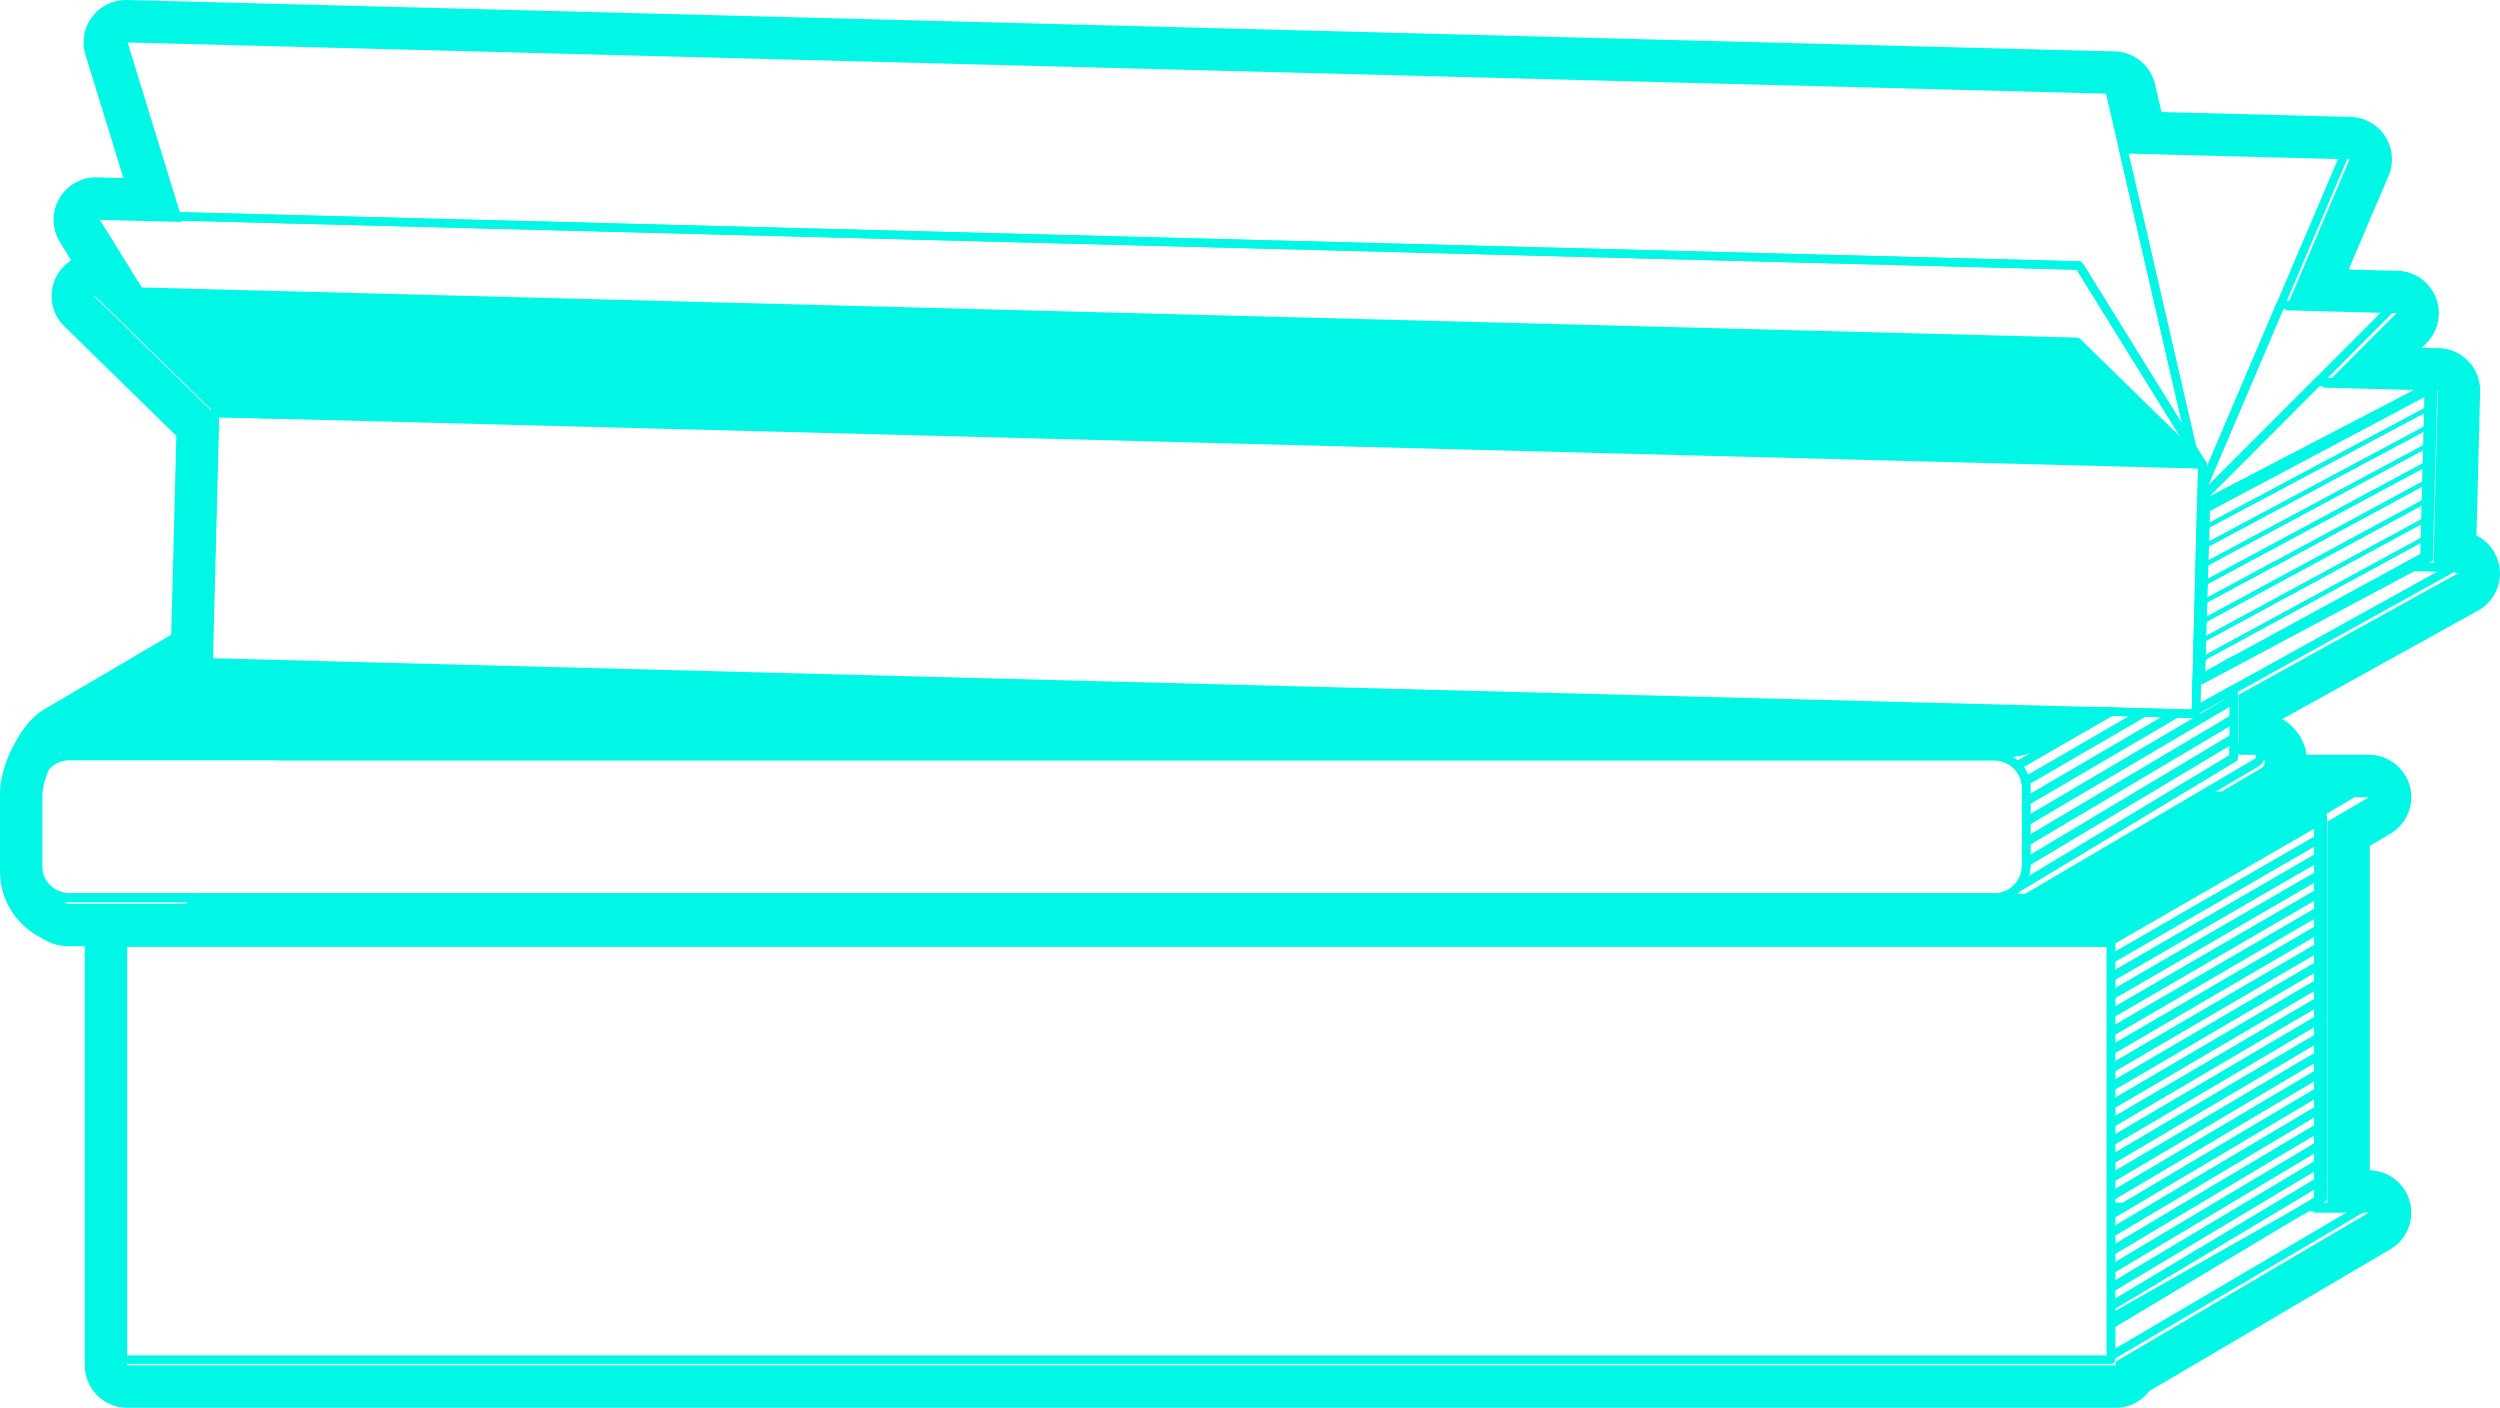 <svg xmlns="http://www.w3.org/2000/svg" viewBox="0 0 294.86 166.027"><title>hw-dark-3</title><path d="M14.862,5,249.31,11.069l1.623,7.045,26.187.678L269.529,36.6l13.123.34-8.761,8.776,13.634.353L287,66.545l2.865,1.093L264,81.962v7.065h2.264a.852.852,0,0,1,.432,1.586l-5.8,3.414h18.5L274.5,96.905v45.1l-1.8,1.018h6.689L249.527,160.6v.432H15V111.6l8.5-5H8.128a.814.814,0,0,1-.639-.3A3.737,3.737,0,0,1,5,102.78v-9.2a9.3,9.3,0,0,1,2.661-5.556L25.117,77.761l.606-23.4.026-1,.026-1,.077-3L11.086,34.912l5.9.153-5.671-9.15,10.065.261L14.862,5m264.53,89.027h0M14.861,0a5,5,0,0,0-4.778,6.472L14.557,21l-3.108-.081-.13,0a5,5,0,0,0-4.25,7.634L8.4,30.7a5,5,0,0,0-.811,7.789L20.8,51.416l-.022.821-.026,1-.025,1-.534,20.622L5.126,83.719C2.539,85.241,0,90.128,0,93.585v9.2a8.758,8.758,0,0,0,4.9,7.841,5.82,5.82,0,0,0,3.226.974H10v49.432a5,5,0,0,0,5,5H249.527a5,5,0,0,0,3.98-1.972l28.42-16.718a5,5,0,0,0-2.427-9.309V99.764l2.333-1.372a5,5,0,0,0-2.436-9.365h-7.344a5.73,5.73,0,0,0-.143-.686,5.852,5.852,0,0,0-2.731-3.532l23.1-12.8a5,5,0,0,0-.2-8.851l.439-16.961a5,5,0,0,0-4.869-5.127l-2.01-.052.545-.547a5,5,0,0,0-3.409-8.531l-5.768-.149,4.706-11.041a5,5,0,0,0-4.47-6.959l-22.313-.577-.754-3.269a5,5,0,0,0-4.743-3.876L14.991,0l-.13,0Z" fill="#00f7e5"/><polygon points="260.177 59.479 259.623 59.77 259.61 60.256 260.163 59.963 260.177 59.479" fill="none" stroke="#00f7e5" stroke-linecap="round" stroke-linejoin="round"/><polygon points="248.979 156.206 248.979 159.93 278.843 142.363 272.155 142.363 270.592 143.249 248.979 156.206" fill="none" stroke="#00f7e5" stroke-linecap="round" stroke-linejoin="round"/><polygon points="273.951 96.24 248.979 110.93 247.451 110.93 247.451 111.174 248.6 111.174 273.451 96.849 273.451 98.976 273.451 101.104 273.451 103.232 273.451 105.36 273.451 107.488 273.451 109.616 273.451 111.744 273.451 113.872 273.451 116 273.451 118.127 273.451 120.255 273.451 122.383 273.451 124.511 273.451 126.639 273.451 128.767 273.451 130.895 273.451 133.023 273.451 135.151 273.451 137.279 273.451 139.406 273.451 141.534 272.069 142.363 272.155 142.363 273.951 141.345 273.951 96.24" fill="none" stroke="#00f7e5" stroke-linecap="round" stroke-linejoin="round"/><polygon points="270.592 143.249 272.155 142.363 272.069 142.363 270.592 143.249" fill="none" stroke="#00f7e5" stroke-linecap="round" stroke-linejoin="round"/><polygon points="248.979 156.206 270.592 143.249 248.979 155.497 248.979 156.206" fill="none" stroke="#00f7e5" stroke-linecap="round" stroke-linejoin="round"/><polygon points="248.979 138.968 273.451 124.511 273.451 122.383 248.979 136.813 248.979 138.968" fill="none" stroke="#00f7e5" stroke-linecap="round" stroke-linejoin="round"/><polygon points="248.979 141.122 273.451 126.639 273.451 124.511 248.979 138.968 248.979 141.122" fill="none" stroke="#00f7e5" stroke-linecap="round" stroke-linejoin="round"/><polygon points="248.979 132.503 273.451 118.127 273.451 116 248.979 130.349 248.979 132.503" fill="none" stroke="#00f7e5" stroke-linecap="round" stroke-linejoin="round"/><polygon points="248.979 142.363 250.521 142.363 273.451 128.767 273.451 126.639 248.979 141.122 248.979 142.363" fill="none" stroke="#00f7e5" stroke-linecap="round" stroke-linejoin="round"/><polygon points="248.979 134.658 273.451 120.255 273.451 118.127 248.979 132.503 248.979 134.658" fill="none" stroke="#00f7e5" stroke-linecap="round" stroke-linejoin="round"/><polygon points="248.979 136.813 273.451 122.383 273.451 120.255 248.979 134.658 248.979 136.813" fill="none" stroke="#00f7e5" stroke-linecap="round" stroke-linejoin="round"/><polygon points="248.979 119.575 273.451 105.36 273.451 103.232 248.979 117.42 248.979 119.575" fill="none" stroke="#00f7e5" stroke-linecap="round" stroke-linejoin="round"/><polygon points="248.979 113.111 273.451 98.976 273.451 96.849 248.6 111.174 248.979 111.174 248.979 113.111" fill="none" stroke="#00f7e5" stroke-linecap="round" stroke-linejoin="round"/><polygon points="248.979 115.265 273.451 101.104 273.451 98.976 248.979 113.111 248.979 115.265" fill="none" stroke="#00f7e5" stroke-linecap="round" stroke-linejoin="round"/><polygon points="248.979 130.349 273.451 116 273.451 113.872 248.979 128.194 248.979 130.349" fill="none" stroke="#00f7e5" stroke-linecap="round" stroke-linejoin="round"/><polygon points="248.979 117.42 273.451 103.232 273.451 101.104 248.979 115.265 248.979 117.42" fill="none" stroke="#00f7e5" stroke-linecap="round" stroke-linejoin="round"/><polygon points="248.979 126.039 273.451 111.744 273.451 109.616 248.979 123.884 248.979 126.039" fill="none" stroke="#00f7e5" stroke-linecap="round" stroke-linejoin="round"/><polygon points="248.979 121.73 273.451 107.488 273.451 105.36 248.979 119.575 248.979 121.73" fill="none" stroke="#00f7e5" stroke-linecap="round" stroke-linejoin="round"/><polygon points="248.979 128.194 273.451 113.872 273.451 111.744 248.979 126.039 248.979 128.194" fill="none" stroke="#00f7e5" stroke-linecap="round" stroke-linejoin="round"/><polygon points="248.979 123.884 273.451 109.616 273.451 107.488 248.979 121.73 248.979 123.884" fill="none" stroke="#00f7e5" stroke-linecap="round" stroke-linejoin="round"/><polygon points="250.521 142.363 248.979 143.277 248.979 145.432 254.145 142.363 273.451 130.895 273.451 128.767 250.521 142.363" fill="none" stroke="#00f7e5" stroke-linecap="round" stroke-linejoin="round"/><polygon points="264.939 142.363 248.979 151.896 248.979 154.051 268.511 142.363 273.451 139.406 273.451 137.279 264.939 142.363" fill="none" stroke="#00f7e5" stroke-linecap="round" stroke-linejoin="round"/><polygon points="257.757 142.363 248.979 147.587 248.979 149.742 261.354 142.363 273.451 135.151 273.451 133.023 257.757 142.363" fill="none" stroke="#00f7e5" stroke-linecap="round" stroke-linejoin="round"/><polygon points="254.145 142.363 248.979 145.432 248.979 147.587 257.757 142.363 273.451 133.023 273.451 130.895 254.145 142.363" fill="none" stroke="#00f7e5" stroke-linecap="round" stroke-linejoin="round"/><polygon points="250.521 142.363 248.979 142.363 248.979 143.277 250.521 142.363" fill="none" stroke="#00f7e5" stroke-linecap="round" stroke-linejoin="round"/><polygon points="261.354 142.363 248.979 149.742 248.979 151.896 264.939 142.363 273.451 137.279 273.451 135.151 261.354 142.363" fill="none" stroke="#00f7e5" stroke-linecap="round" stroke-linejoin="round"/><polygon points="268.511 142.363 248.979 154.051 248.979 155.497 270.592 143.249 272.069 142.363 273.451 141.534 273.451 139.406 268.511 142.363" fill="none" stroke="#00f7e5" stroke-linecap="round" stroke-linejoin="round"/><polygon points="248.6 111.174 247.451 111.174 14.451 111.174 14.451 159.93 14.451 160.363 248.979 160.363 248.979 159.93 248.979 156.206 248.979 155.497 248.979 154.051 248.979 151.896 248.979 149.742 248.979 147.587 248.979 145.432 248.979 143.277 248.979 142.363 248.979 141.122 248.979 138.968 248.979 136.813 248.979 134.658 248.979 132.503 248.979 130.349 248.979 128.194 248.979 126.039 248.979 123.884 248.979 121.73 248.979 119.575 248.979 117.42 248.979 115.265 248.979 113.111 248.979 111.174 248.6 111.174" fill="none" stroke="#00f7e5" stroke-linecap="round" stroke-linejoin="round"/><path d="M260.343,93.363l-21.165,12.45a.849.849,0,0,1-.432.117H22.951l-8.5,5H248.979l24.972-14.69,4.892-2.877Z" fill="#00f7e5"/><path d="M236.448,89.393l0-.385.236-.139c-.307.024-.613.061-.923.061H33.351l-.413.244H235.232A3.716,3.716,0,0,1,236.448,89.393Z" fill="none" stroke="#00f7e5" stroke-linecap="round" stroke-linejoin="round"/><path d="M8.2,105.863a3.728,3.728,0,0,1-1.258-.232.816.816,0,0,0,.64.3H22.951l.115-.067Z" fill="none" stroke="#00f7e5" stroke-linecap="round" stroke-linejoin="round"/><path d="M265.715,88.363h-2.264v1l-6.643,4-18.917,11.39a3.732,3.732,0,0,1-2.659,1.11H23.066l-.115.067h215.8a.849.849,0,0,0,.432-.117l21.165-12.45,5.8-3.414A.852.852,0,0,0,265.715,88.363Z" fill="none" stroke="#00f7e5" stroke-linecap="round" stroke-linejoin="round"/><path d="M247.534,83.9l-5.785,3.4a12.148,12.148,0,0,1-5.062,1.568l-.236.139,0,.385a3.726,3.726,0,0,1,1.467.919l3.382-1.949,7.682-4.428Z" fill="none" stroke="#00f7e5" stroke-linecap="round" stroke-linejoin="round"/><polygon points="262.871 82.82 263.451 82.478 263.451 81.298 262.881 81.613 262.871 82.82" fill="none" stroke="#00f7e5" stroke-linecap="round" stroke-linejoin="round"/><path d="M248.979,83.935,241.3,88.363l-3.382,1.949a3.733,3.733,0,0,1,.981,1.835l6.517-3.784,7.452-4.327Z" fill="none" stroke="#00f7e5" stroke-linecap="round" stroke-linejoin="round"/><polygon points="262.851 85.129 257.403 88.363 248.979 93.363 238.979 99.299 238.979 101.699 252.922 93.363 261.285 88.363 262.831 87.439 263.451 87.068 263.451 84.773 262.851 85.129" fill="none" stroke="#00f7e5" stroke-linecap="round" stroke-linejoin="round"/><polygon points="259.002 83.762 258.99 84.195 256.696 84.135 249.468 88.363 240.921 93.363 238.979 94.499 238.979 96.899 244.979 93.363 253.465 88.363 262.871 82.82 262.881 81.613 259.002 83.762" fill="none" stroke="#00f7e5" stroke-linecap="round" stroke-linejoin="round"/><polygon points="262.871 82.82 253.465 88.363 244.979 93.363 238.979 96.899 238.979 99.299 248.979 93.363 257.403 88.363 262.851 85.129 263.451 84.773 263.451 82.478 262.871 82.82" fill="none" stroke="#00f7e5" stroke-linecap="round" stroke-linejoin="round"/><path d="M262.831,87.439l-1.546.924-8.363,5L238.979,101.7v.417a3.829,3.829,0,0,1-1.088,2.637l18.917-11.39,6.643-4v-2.3Z" fill="none" stroke="#00f7e5" stroke-linecap="round" stroke-linejoin="round"/><path d="M252.865,84.036l-7.452,4.327L238.9,92.147a3.72,3.72,0,0,1,.083.773V94.5l1.942-1.136,8.547-5,7.228-4.228Z" fill="none" stroke="#00f7e5" stroke-linecap="round" stroke-linejoin="round"/><path d="M238.9,92.147a3.819,3.819,0,0,0-3.664-2.973H8.2A3.747,3.747,0,0,0,4.451,92.92v9.2A3.8,3.8,0,0,0,8.2,105.863H235.232a3.778,3.778,0,0,0,3.747-3.747v-9.2A3.72,3.72,0,0,0,238.9,92.147Z" fill="none" stroke="#00f7e5" stroke-linecap="round" stroke-linejoin="round"/><path d="M245.209,83.838,24.542,78.125l.011-.432.016-.6L7.113,87.365a.84.84,0,0,0,.426,1.565H235.764c.31,0,.616-.037.923-.061a12.148,12.148,0,0,0,5.062-1.568l5.785-3.4Z" fill="#00f7e5"/><polygon points="259.092 80.279 259.088 80.422 259.569 80.143 259.573 80.017 259.092 80.279" fill="none" stroke="#00f7e5" stroke-linecap="round" stroke-linejoin="round"/><polygon points="284.624 66.852 263.451 78.138 262.908 78.427 259.567 80.208 259.569 80.143 259.088 80.422 259.028 82.771 259.002 83.762 262.881 81.613 263.451 81.298 289.311 66.973 284.624 66.852" fill="none" stroke="#00f7e5" stroke-linecap="round" stroke-linejoin="round"/><polygon points="24.553 77.693 24.553 77.693 24.553 77.693 24.553 77.693" fill="none" stroke="#00f7e5" stroke-linecap="round" stroke-linejoin="round"/><polygon points="259.623 59.77 260.177 59.479 260.181 59.341 286.977 45.406 273.343 45.053 259.649 58.771 259.623 59.77" fill="none" stroke="#00f7e5" stroke-linecap="round" stroke-linejoin="round"/><polygon points="25.174 53.701 25.174 53.701 25.174 53.701 25.174 53.701" fill="none" stroke="#00f7e5" stroke-linecap="round" stroke-linejoin="round"/><polygon points="25.2 52.701 25.2 52.701 25.2 52.701 25.2 52.701" fill="none" stroke="#00f7e5" stroke-linecap="round" stroke-linejoin="round"/><polygon points="268.98 35.937 265.185 44.842 259.675 57.771 259.649 58.771 273.343 45.053 282.103 36.277 268.98 35.937" fill="none" stroke="#00f7e5" stroke-linecap="round" stroke-linejoin="round"/><polygon points="25.226 51.702 25.226 51.702 25.226 51.702 25.226 51.702" fill="none" stroke="#00f7e5" stroke-linecap="round" stroke-linejoin="round"/><polygon points="250.385 17.449 254.558 35.564 256.645 44.621 258.529 52.798 259.71 54.703 259.754 54.704 259.675 57.771 265.185 44.842 268.98 35.937 276.571 18.127 250.385 17.449" fill="none" stroke="#00f7e5" stroke-linecap="round" stroke-linejoin="round"/><polygon points="256.645 44.621 254.558 35.564 250.385 17.449 248.761 10.405 14.313 4.336 20.835 25.512 36.219 25.91 245.219 31.32 247.739 35.387 253.409 44.537 258.529 52.798 256.645 44.621" fill="none" stroke="#00f7e5" stroke-linecap="round" stroke-linejoin="round"/><polygon points="260.163 59.963 286.461 46 286.405 48.182 286.405 48.182 286.405 48.182 286.348 50.363 286.348 50.363 286.348 50.363 286.292 52.545 286.235 54.727 286.235 54.727 286.235 54.727 286.122 59.091 286.066 61.272 286.066 61.272 286.066 61.272 285.953 65.636 283.763 66.83 284.624 66.852 286.447 65.881 286.977 45.406 260.177 59.479 260.163 59.963" fill="none" stroke="#00f7e5" stroke-linecap="round" stroke-linejoin="round"/><polygon points="263.451 77.903 263.451 78.138 284.624 66.852 283.763 66.83 263.451 77.903" fill="none" stroke="#00f7e5" stroke-linecap="round" stroke-linejoin="round"/><polygon points="262.91 78.203 262.908 78.427 263.451 78.138 263.451 77.903 263.054 78.119 262.91 78.203" fill="none" stroke="#00f7e5" stroke-linecap="round" stroke-linejoin="round"/><polygon points="262.91 78.203 263.054 78.119 262.91 78.198 262.91 78.203" fill="none" stroke="#00f7e5" stroke-linecap="round" stroke-linejoin="round"/><polygon points="259.573 80.017 259.569 80.143 262.91 78.203 262.91 78.198 259.573 80.017" fill="none" stroke="#00f7e5" stroke-linecap="round" stroke-linejoin="round"/><polygon points="259.567 80.208 262.908 78.427 262.91 78.203 259.569 80.143 259.567 80.208" fill="none" stroke="#00f7e5" stroke-linecap="round" stroke-linejoin="round"/><polygon points="260.177 59.479 286.977 45.406 260.181 59.341 260.177 59.479" fill="none" stroke="#00f7e5" stroke-linecap="round" stroke-linejoin="round"/><polygon points="260.097 62.191 260.163 59.963 259.61 60.256 259.553 62.481 260.097 62.191" fill="none" stroke="#00f7e5" stroke-linecap="round" stroke-linejoin="round"/><polygon points="260.097 62.191 259.553 62.481 259.495 64.706 260.032 64.419 260.097 62.191" fill="none" stroke="#00f7e5" stroke-linecap="round" stroke-linejoin="round"/><polygon points="260.032 64.419 259.495 64.706 259.456 66.201 259.979 66.214 260.032 64.419" fill="none" stroke="#00f7e5" stroke-linecap="round" stroke-linejoin="round"/><polygon points="259.979 66.214 259.456 66.201 259.438 66.931 259.966 66.647 259.979 66.214" fill="none" stroke="#00f7e5" stroke-linecap="round" stroke-linejoin="round"/><polygon points="259.966 66.647 259.438 66.931 259.38 69.155 259.901 68.876 259.966 66.647" fill="none" stroke="#00f7e5" stroke-linecap="round" stroke-linejoin="round"/><polygon points="259.835 71.104 259.901 68.876 259.38 69.155 259.323 71.363 259.354 71.363 259.835 71.104" fill="none" stroke="#00f7e5" stroke-linecap="round" stroke-linejoin="round"/><polygon points="259.835 71.104 259.354 71.363 259.827 71.363 259.835 71.104" fill="none" stroke="#00f7e5" stroke-linecap="round" stroke-linejoin="round"/><polygon points="259.638 77.789 259.15 78.054 259.149 78.073 259.638 77.792 259.638 77.789" fill="none" stroke="#00f7e5" stroke-linecap="round" stroke-linejoin="round"/><polygon points="259.638 77.789 259.668 76.76 259.176 77.05 259.15 78.054 259.638 77.789" fill="none" stroke="#00f7e5" stroke-linecap="round" stroke-linejoin="round"/><polygon points="259.149 78.073 259.092 80.279 259.573 80.017 259.638 77.792 259.149 78.073" fill="none" stroke="#00f7e5" stroke-linecap="round" stroke-linejoin="round"/><polygon points="259.827 71.363 259.354 71.363 259.322 71.38 259.265 73.605 259.769 73.332 259.827 71.363" fill="none" stroke="#00f7e5" stroke-linecap="round" stroke-linejoin="round"/><polygon points="259.354 71.363 259.323 71.363 259.322 71.38 259.354 71.363" fill="none" stroke="#00f7e5" stroke-linecap="round" stroke-linejoin="round"/><polygon points="259.769 73.332 259.265 73.605 259.214 75.569 259.712 75.275 259.769 73.332" fill="none" stroke="#00f7e5" stroke-linecap="round" stroke-linejoin="round"/><polygon points="259.704 75.56 259.207 75.83 259.176 77.05 259.668 76.76 259.704 75.56" fill="none" stroke="#00f7e5" stroke-linecap="round" stroke-linejoin="round"/><polygon points="259.712 75.275 259.214 75.569 259.207 75.83 259.704 75.56 259.712 75.275" fill="none" stroke="#00f7e5" stroke-linecap="round" stroke-linejoin="round"/><polygon points="260.032 64.419 286.348 50.363 286.405 48.182 260.097 62.191 260.032 64.419" fill="none" stroke="#00f7e5" stroke-linecap="round" stroke-linejoin="round" stroke-width="0.5"/><polygon points="286.405 48.182 286.461 46 260.163 59.963 260.097 62.191 286.405 48.182" fill="none" stroke="#00f7e5" stroke-linecap="round" stroke-linejoin="round" stroke-width="0.5"/><polygon points="260.739 66.234 259.966 66.647 259.901 68.876 264.63 66.335 286.235 54.727 286.292 52.545 260.739 66.234" fill="none" stroke="#00f7e5" stroke-linecap="round" stroke-linejoin="round" stroke-width="0.5"/><polygon points="264.419 66.379 259.689 68.921 259.623 71.149 268.289 66.48 285.968 56.943 286.024 54.772 264.419 66.379" fill="none" stroke="#00f7e5" stroke-linecap="round" stroke-linejoin="round" stroke-width="0.5"/><polygon points="260.032 64.419 259.979 66.214 259.966 66.647 260.739 66.234 286.292 52.545 286.348 50.363 260.032 64.419" fill="none" stroke="#00f7e5" stroke-linecap="round" stroke-linejoin="round" stroke-width="0.5"/><polygon points="259.719 77.745 259.638 77.789 259.638 77.792 259.719 77.745" fill="none" stroke="#00f7e5" stroke-linecap="round" stroke-linejoin="round"/><polygon points="263.054 78.119 263.451 77.903 263.451 77.888 263.054 78.119" fill="none" stroke="#00f7e5" stroke-linecap="round" stroke-linejoin="round"/><polygon points="280.397 66.529 263.451 75.716 262.929 76 259.719 77.745 259.638 77.792 259.573 80.017 262.91 78.198 263.054 78.119 263.451 77.888 263.451 77.903 285.953 65.636 286.009 63.468 280.397 66.529" fill="none" stroke="#00f7e5" stroke-linecap="round" stroke-linejoin="round" stroke-width="0.5"/><polygon points="268.372 66.482 268.289 66.48 259.623 71.149 259.616 71.408 259.558 73.377 263.202 71.408 272.137 66.579 285.911 59.136 285.967 56.951 268.372 66.482" fill="none" stroke="#00f7e5" stroke-linecap="round" stroke-linejoin="round" stroke-width="0.5"/><polygon points="272.348 66.534 263.414 71.363 259.769 73.332 259.712 75.275 259.704 75.56 262.948 73.802 267.448 71.363 276.175 66.633 286.066 61.272 286.122 59.091 272.348 66.534" fill="none" stroke="#00f7e5" stroke-linecap="round" stroke-linejoin="round" stroke-width="0.5"/><polygon points="276.175 66.633 267.448 71.363 262.948 73.802 259.704 75.56 259.668 76.76 259.638 77.789 259.719 77.745 262.929 76 263.451 75.716 286.009 63.468 286.066 61.272 276.175 66.633" fill="none" stroke="#00f7e5" stroke-linecap="round" stroke-linejoin="round" stroke-width="0.5"/><polygon points="259.71 54.703 259.752 54.772 258.979 54.752 34.216 48.933 29.094 48.801 28 48.773 26.491 48.734 25.304 48.703 25.226 51.702 25.226 51.702 25.2 52.701 25.174 53.701 24.569 77.097 24.553 77.693 24.542 78.125 245.209 83.838 247.534 83.898 248.979 83.935 252.865 84.036 256.696 84.135 258.99 84.195 259.002 83.762 259.028 82.771 259.088 80.422 259.092 80.279 259.149 78.073 259.15 78.054 259.176 77.05 259.207 75.83 259.214 75.569 259.265 73.605 259.322 71.38 259.323 71.363 259.38 69.155 259.438 66.931 259.456 66.201 259.495 64.706 259.553 62.481 259.61 60.256 259.62 59.861 259.675 59.863 259.754 54.704 259.71 54.703" fill="none" stroke="#00f7e5" stroke-linecap="round" stroke-linejoin="round"/><polygon points="259.681 54.703 259.71 54.703 258.529 52.798 258.76 53.8 259.681 54.703" fill="none" stroke="#00f7e5" stroke-linecap="round" stroke-linejoin="round"/><polygon points="258.529 52.798 253.409 44.537 247.739 35.387 245.219 31.32 36.219 25.91 20.835 25.512 10.771 25.251 16.441 34.401 23.63 34.587 32.424 34.815 42.788 35.083 244.986 40.317 249.185 44.427 258.76 53.8 258.529 52.798" fill="none" stroke="#00f7e5" stroke-linecap="round" stroke-linejoin="round"/><polygon points="259.752 54.772 259.71 54.703 259.681 54.703 259.752 54.772" fill="none" stroke="#00f7e5" stroke-linecap="round" stroke-linejoin="round"/><polygon points="258.76 53.8 258.963 54.684 259.681 54.703 258.76 53.8" fill="none" stroke="#00f7e5" stroke-linecap="round" stroke-linejoin="round"/><polygon points="258.76 53.8 249.185 44.427 244.986 40.317 42.788 35.083 32.424 34.815 23.63 34.587 16.441 34.401 10.538 34.248 25.304 48.703 25.306 48.635 26.52 48.667 27.979 48.704 29.16 48.735 34.338 48.869 258.963 54.684 258.76 53.8" fill="#00f7e5"/><polygon points="26.52 48.667 25.306 48.635 25.304 48.703 26.491 48.734 26.52 48.667" fill="none" stroke="#00f7e5" stroke-linecap="round" stroke-linejoin="round"/><polygon points="26.52 48.667 26.491 48.734 28 48.773 27.979 48.704 26.52 48.667" fill="none" stroke="#00f7e5" stroke-linecap="round" stroke-linejoin="round"/><polygon points="258.963 54.684 258.979 54.752 259.752 54.772 259.681 54.703 258.963 54.684" fill="none" stroke="#00f7e5" stroke-linecap="round" stroke-linejoin="round"/><polygon points="29.16 48.735 27.979 48.704 28 48.773 29.094 48.801 29.16 48.735" fill="none" stroke="#00f7e5" stroke-linecap="round" stroke-linejoin="round"/><polygon points="29.16 48.735 29.094 48.801 34.216 48.933 34.338 48.869 29.16 48.735" fill="none" stroke="#00f7e5" stroke-linecap="round" stroke-linejoin="round"/></svg>